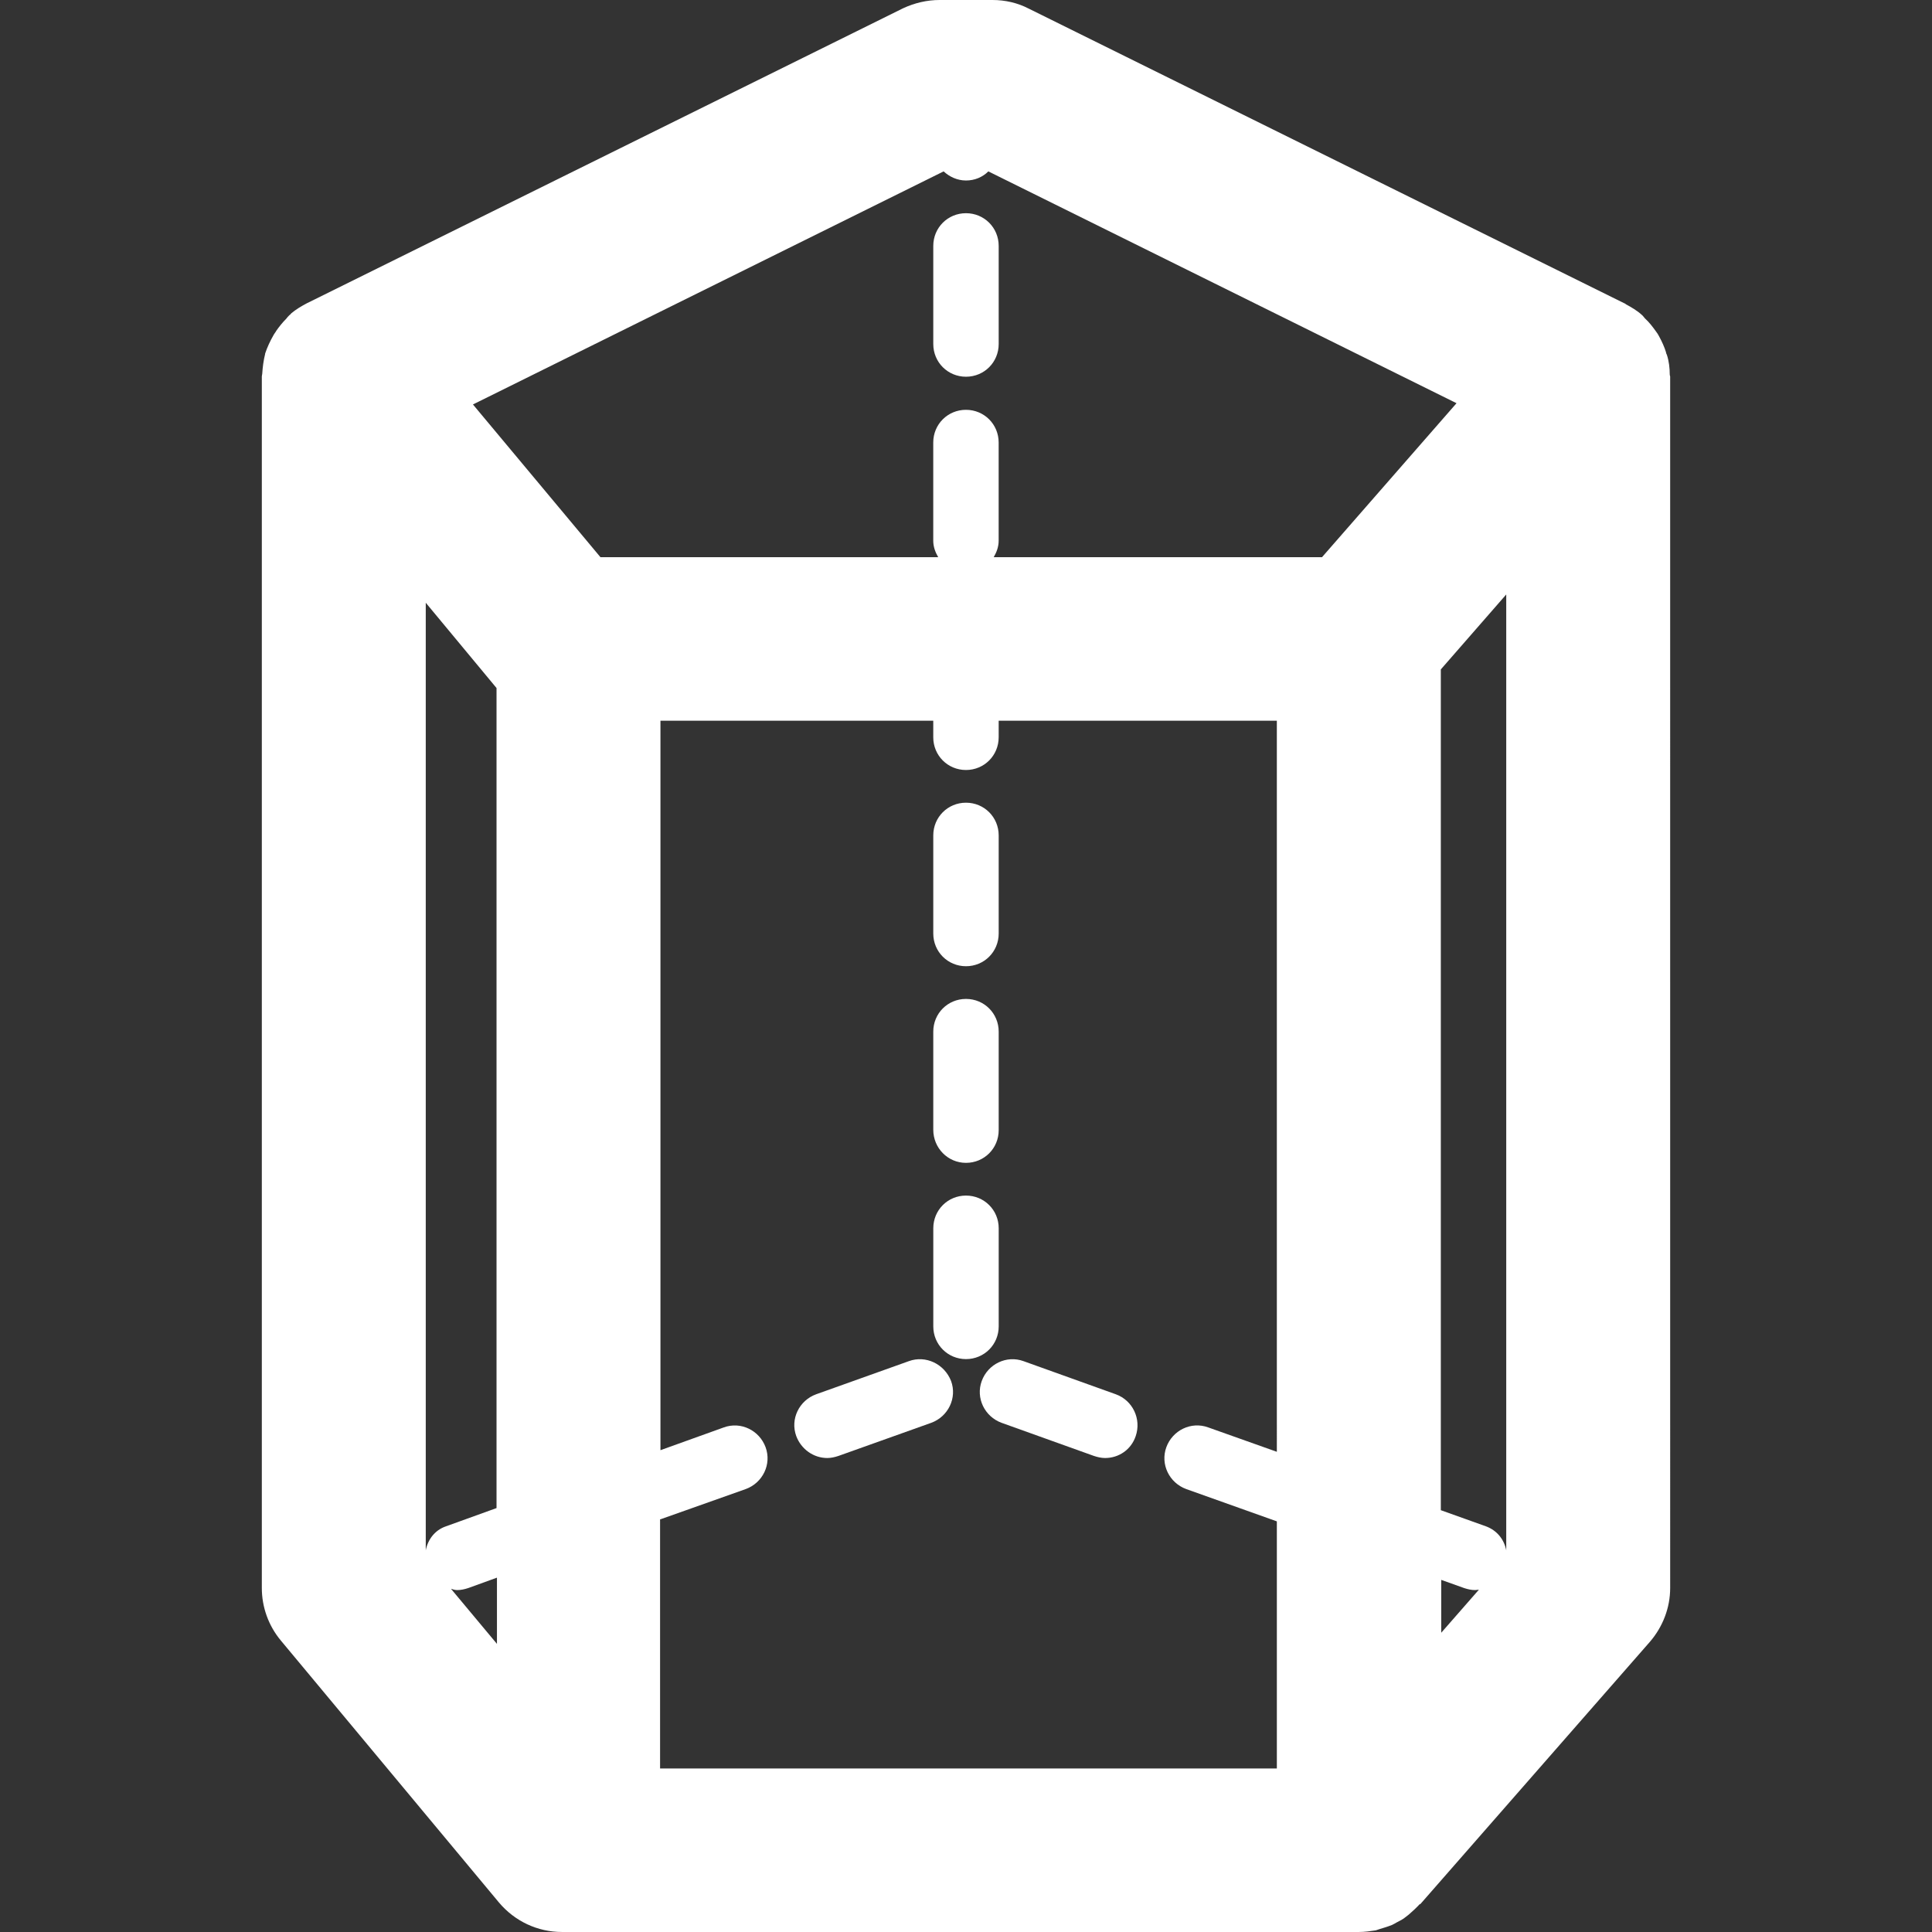 <?xml version="1.0" encoding="iso-8859-1"?>
<!-- Generator: Adobe Illustrator 16.0.0, SVG Export Plug-In . SVG Version: 6.00 Build 0)  -->
<!DOCTYPE svg PUBLIC "-//W3C//DTD SVG 1.1//EN" "http://www.w3.org/Graphics/SVG/1.1/DTD/svg11.dtd">
<svg xmlns="http://www.w3.org/2000/svg" xmlns:xlink="http://www.w3.org/1999/xlink" version="1.1" id="Capa_1" x="0px" y="0px" width="512px" height="512px" viewBox="0 0 128.352 128.352" style="enable-background:new 0 0 128.352 128.352;" xml:space="preserve">
<rect x="0" y="0" width="128.352" height="128.352" fill="#333333" stroke="none"/>
<g>
	<g>
		<path d="M110.93,24.89c0-0.44-0.055-0.907-0.192-1.32c-0.028-0.055-0.056-0.109-0.056-0.165c-0.109-0.357-0.273-0.715-0.467-1.072    c-0.055-0.11-0.11-0.192-0.193-0.303c-0.219-0.303-0.439-0.604-0.742-0.88c-0.055-0.055-0.082-0.11-0.137-0.165    c-0.027-0.027-0.027-0.027-0.057-0.055c-0.33-0.303-0.715-0.522-1.071-0.716c-0.028-0.027-0.056-0.055-0.083-0.055L68.355,0.578    C67.613,0.192,66.789,0,65.936,0h-3.52c-0.825,0-1.65,0.192-2.42,0.55L20.419,20.132c-0.028,0-0.028,0.027-0.055,0.027    c-0.357,0.192-0.688,0.385-1.018,0.66c-0.027,0.027-0.055,0.082-0.11,0.11c-0.083,0.082-0.165,0.165-0.22,0.247    c-0.248,0.248-0.467,0.522-0.66,0.798c-0.055,0.109-0.137,0.192-0.192,0.303c-0.22,0.385-0.413,0.797-0.55,1.21c0,0,0,0,0,0.027    c-0.11,0.439-0.165,0.88-0.193,1.32c0,0.055-0.027,0.109-0.027,0.165v80.499c0,1.266,0.44,2.502,1.265,3.492l14.494,17.408    c1.045,1.238,2.558,1.953,4.18,1.953h52.942c0.385,0,0.77-0.055,1.127-0.109c0.083-0.027,0.166-0.055,0.248-0.083    c0.275-0.082,0.551-0.165,0.825-0.274c0.11-0.056,0.22-0.109,0.303-0.164c0.22-0.11,0.44-0.221,0.632-0.385    c0.11-0.084,0.221-0.166,0.33-0.275c0.166-0.139,0.33-0.303,0.496-0.469c0.027-0.055,0.082-0.082,0.137-0.109l15.236-17.408    c0.854-0.99,1.348-2.256,1.348-3.575V25C110.957,25,110.93,24.945,110.93,24.89z M32.987,45.709v54.48l-3.355,1.211    c-0.742,0.248-1.21,0.881-1.347,1.596V40.043L32.987,45.709z M30.375,105.637c0.248,0,0.495-0.056,0.743-0.138l1.897-0.688v4.4    l-3.053-3.658C30.073,105.581,30.209,105.637,30.375,105.637z M43.878,100.934l5.665-2.008c1.128-0.412,1.733-1.649,1.32-2.777    c-0.413-1.127-1.65-1.732-2.778-1.319l-4.208,1.513V47.882h18.124v1.1c0,1.21,0.963,2.173,2.173,2.173s2.173-0.963,2.173-2.173    v-1.1h18.48V96.45l-4.564-1.622c-1.128-0.413-2.365,0.191-2.778,1.318c-0.411,1.129,0.193,2.365,1.32,2.779l6.022,2.146v16.418    H43.852v-16.556H43.878L43.878,100.934z M95.721,104.949l1.541,0.551c0.246,0.082,0.494,0.137,0.742,0.137    c0.082,0,0.164-0.026,0.246-0.026l-2.502,2.86v-3.521H95.721z M98.719,101.401l-2.998-1.072V44.472l4.346-4.979v63.503    C99.929,102.282,99.461,101.676,98.719,101.401z M62.69,11.386c0.385,0.357,0.907,0.605,1.485,0.605c0.578,0,1.1-0.22,1.485-0.605    l31.104,15.401l-8.938,10.231h-21.81c0.192-0.33,0.33-0.688,0.33-1.101v-6.518c0-1.211-0.963-2.173-2.173-2.173    S62,28.188,62,29.399v6.518c0,0.413,0.138,0.771,0.33,1.101H39.892L31.42,26.87L62.69,11.386z" fill="#FFFFFF"/>
		<path d="M74.131,92.629l-6.133-2.201c-1.127-0.412-2.365,0.192-2.777,1.32c-0.412,1.127,0.193,2.364,1.32,2.777l6.133,2.199    c0.248,0.082,0.494,0.139,0.742,0.139c0.908,0,1.732-0.551,2.035-1.458C75.836,94.278,75.26,93.04,74.131,92.629z" fill="#FFFFFF"/>
		<path d="M60.379,90.428l-6.16,2.201c-1.128,0.411-1.733,1.648-1.32,2.776c0.33,0.88,1.155,1.458,2.062,1.458    c0.248,0,0.495-0.057,0.743-0.139l6.161-2.199c1.127-0.413,1.732-1.65,1.32-2.777C62.746,90.62,61.507,90.016,60.379,90.428z" fill="#FFFFFF"/>
		<path d="M66.349,88.118V81.6c0-1.211-0.963-2.172-2.173-2.172c-1.21,0-2.173,0.961-2.173,2.172v6.519    c0,1.21,0.963,2.173,2.173,2.173C65.386,90.291,66.349,89.327,66.349,88.118z" fill="#FFFFFF"/>
		<path d="M64.175,25.028c1.21,0,2.173-0.963,2.173-2.173v-6.518c0-1.211-0.963-2.173-2.173-2.173c-1.21,0-2.173,0.962-2.173,2.173    v6.518C62.002,24.065,62.965,25.028,64.175,25.028z" fill="#FFFFFF"/>
		<path d="M64.175,77.254c1.21,0,2.173-0.963,2.173-2.173v-6.545c0-1.211-0.963-2.173-2.173-2.173c-1.21,0-2.173,0.962-2.173,2.173    v6.519C62.002,76.264,62.965,77.254,64.175,77.254z" fill="#FFFFFF"/>
		<path d="M64.175,64.191c1.21,0,2.173-0.963,2.173-2.173V55.5c0-1.211-0.963-2.173-2.173-2.173c-1.21,0-2.173,0.962-2.173,2.173    v6.518C62.002,63.228,62.965,64.191,64.175,64.191z" fill="#FFFFFF"/>
	</g>
</g>
<g>
</g>
<g>
</g>
<g>
</g>
<g>
</g>
<g>
</g>
<g>
</g>
<g>
</g>
<g>
</g>
<g>
</g>
<g>
</g>
<g>
</g>
<g>
</g>
<g>
</g>
<g>
</g>
<g>
</g>
</svg>
